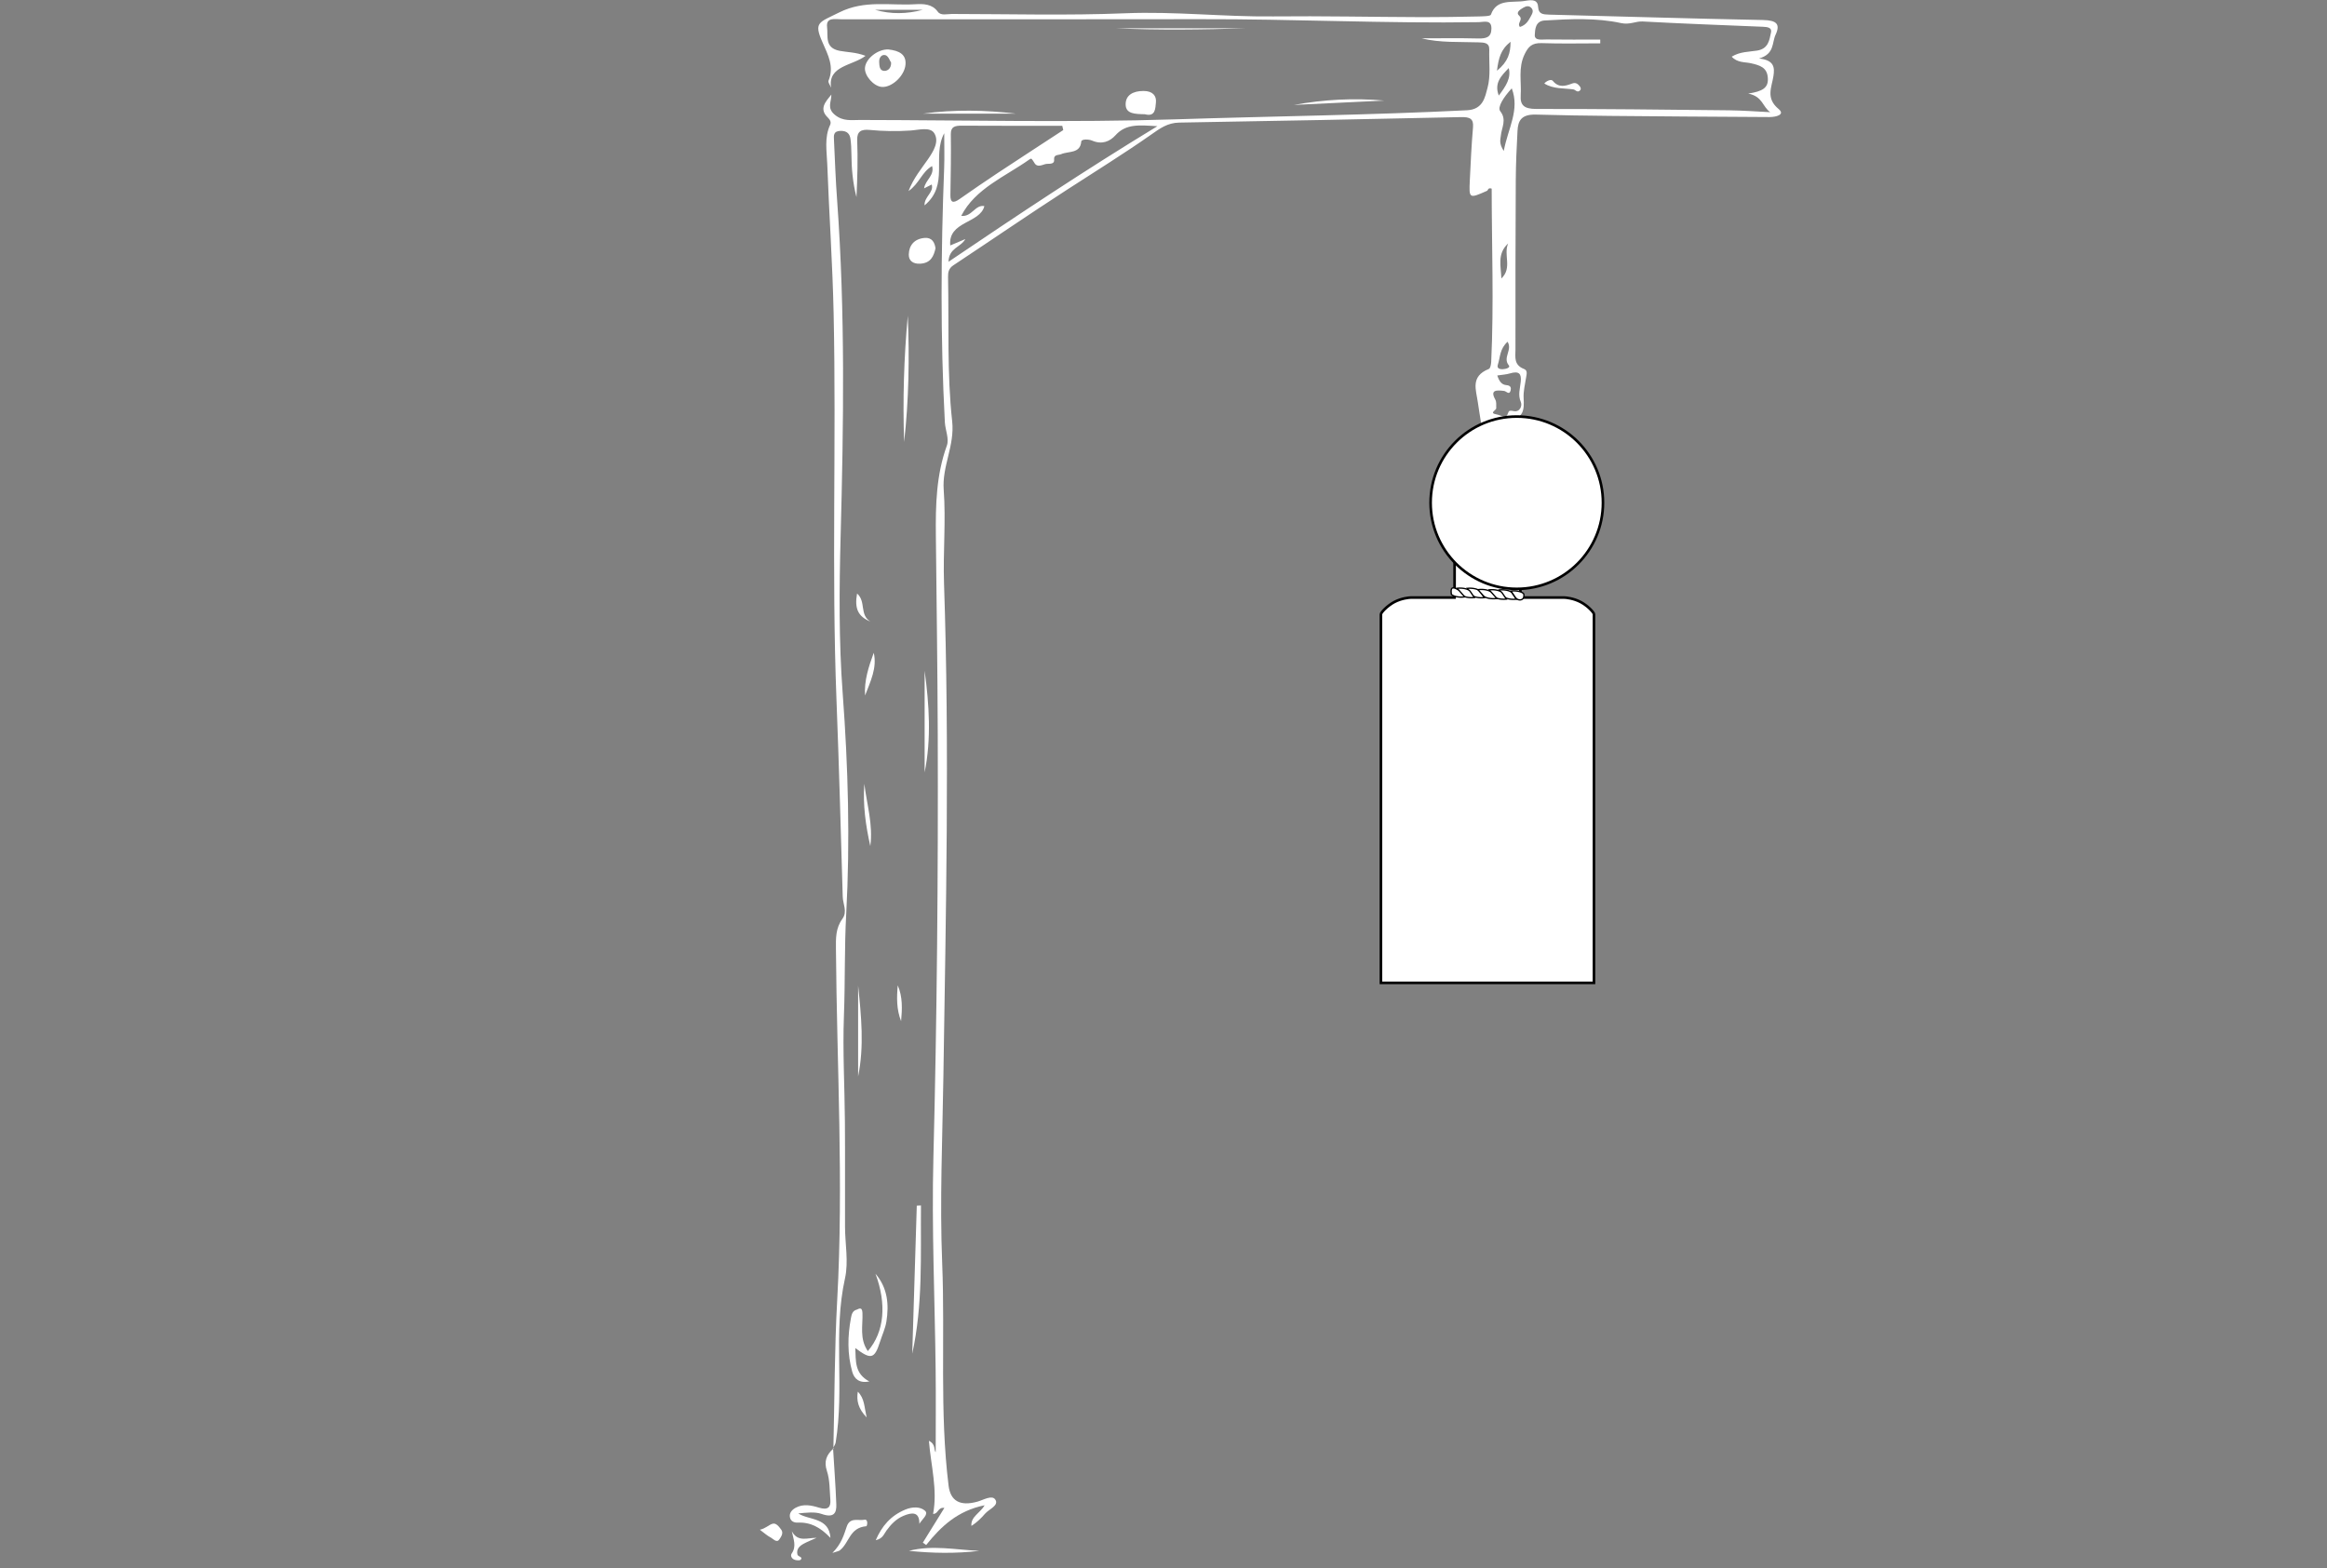 <?xml version="1.0" encoding="utf-8"?>
<!-- Generator: Adobe Illustrator 25.0.0, SVG Export Plug-In . SVG Version: 6.00 Build 0)  -->
<svg version="1.1" id="Camada_1" xmlns="http://www.w3.org/2000/svg" xmlns:xlink="http://www.w3.org/1999/xlink" x="0px" y="0px"
	 viewBox="0 0 445 300" style="enable-background:new 0 0 445 300;" xml:space="preserve">
<rect x="0" y="0" width="445" height="300" fill="#808080" stroke="none"/>
<style type="text/css">
	.st0{fill:#FFFFFF;}
	.st1{display:none;fill:#FFFFFF;stroke:#000000;stroke-width:0.5;stroke-miterlimit:10;}
	.st2{fill:#FFFFFF;stroke:#000000;stroke-width:0.5;stroke-miterlimit:10;}
	.st3{fill:#FFFFFF;stroke:#000000;stroke-width:0.25;stroke-miterlimit:10;}
</style>
<g>
	<path class="st0" d="M159.37,277.09c0.23-9.46,0.21-18.94,0.73-28.39c1.24-22.4-0.07-44.78-0.24-67.17
		c-0.02-2.08-0.07-3.98,1.24-5.78c0.99-1.37,0.1-2.81,0.06-4.2c-0.37-12.59-0.71-25.18-1.2-37.77c-0.95-24.58-0.01-49.17-0.54-73.75
		c-0.2-9.55-0.87-19.09-1.22-28.63c-0.09-2.5-0.59-5.06,0.55-7.51c0.24-0.52-0.01-0.98-0.42-1.38c-1.77-1.69-0.46-3.03,0.65-4.42
		c0.06,1.32-0.94,2.55,0.68,3.88c1.57,1.29,3.18,0.97,4.82,0.98c20.08,0.03,40.18,0.52,60.23-0.12c18.61-0.6,37.25-0.81,55.85-1.74
		c3.1-0.16,3.44-2.59,3.9-4.27c0.64-2.33,0.27-4.87,0.34-7.31c0.04-1.35-0.95-1.38-2.11-1.41c-3.63-0.12-7.28,0.11-10.87-0.77
		c3.61,0,7.22-0.06,10.82,0.03c1.62,0.04,2.55-0.25,2.57-1.88c0.03-1.8-1.42-1.26-2.4-1.24c-17.78,0.28-35.54-0.62-53.32-0.57
		c-22.86,0.05-45.72,0.01-68.58,0.02c-1.24,0-2.98-0.45-2.74,1.52c0.21,1.72-0.51,3.94,2.38,4.51c1.49,0.29,3.06,0.24,4.97,0.96
		c-2.45,1.9-7.28,1.87-6.58,6.1c-0.18-0.46-0.63-1.01-0.49-1.36c1.11-2.69-0.1-4.9-1.19-7.39c-1.67-3.81-0.68-3.7,3.25-5.66
		c4.84-2.42,9.67-1.27,14.51-1.56c1.56-0.09,3.24-0.07,4.32,1.43c0.58,0.81,1.78,0.43,2.7,0.43c11.05,0.01,22.12,0.32,33.15-0.13
		c9.46-0.39,18.83,0.7,28.26,0.6c9.51-0.1,19.03,0.11,28.54,0.14c3.55,0.01,7.11-0.06,10.66-0.13c0.86-0.02,2.36-0.03,2.46-0.34
		c1.11-3.17,4.17-2.21,6.6-2.65c1.37-0.24,2.37-0.21,2.44,1.22c0.07,1.3,0.92,1.39,2.1,1.42c13.64,0.34,27.27,0.76,40.9,1.03
		c2.58,0.05,3.36,0.76,2.4,2.82c-0.72,1.54-0.16,3.67-3.16,4.54c2.91,0.32,3.01,1.71,2.75,3.38c-0.33,2.14-1.51,4.22,0.99,6.28
		c1.31,1.08-0.47,1.54-1.7,1.54c-5.38-0.03-10.76-0.05-16.14-0.1c-9.51-0.09-19.03-0.1-28.54-0.37c-2.87-0.08-3.45,1.21-3.55,3.13
		c-0.17,3.12-0.31,6.25-0.33,9.38c-0.06,10.82-0.07,21.64-0.06,32.46c0,1.38-0.36,2.92,1.64,3.69c0.71,0.27,0.5,0.99,0.4,1.59
		c-0.21,1.33-0.55,2.67-0.48,3.99c0.12,2.17,0.08,4.04-3.17,4.18c-0.4,0.02-1.09,0.41-1.11,0.65c-0.04,0.61,0.6,1,1.14,1.34
		c0.72,0.45,0.98,0.15,1.05-0.51c0.06-0.55,0.56-0.29,0.88-0.27c0.72,0.04,0.67,0.59,0.54,0.93c-1.47,3.92,1.04,7.24,2.11,10.76
		c1.46,4.77,1.4,11.56-0.43,14.69c-0.52-0.54-0.79-1-0.37-1.7c0.76-1.25,1.75-2.62-1.28-2.41c-0.87,0.06-0.5-0.76-0.46-1.14
		c0.45-4.45-1.69-8.39-3.39-12.52c-2.19,5.02-5.43,9.8-4.18,15.54c0.27,1.26,0.28,2.82,2.32,3.11c2.07,0.29,3.19-0.78,4.05-2.22
		c0.21-0.35,0.55-0.65,0.86-1c0.97,1.2-1.9,3.1,1.14,3.81c0.35,0.08-0.32,0.85-0.72,1.12c-2.41,1.6-4.94,3.15-8.12,1.95
		c-3.27-1.23-3.92-3.96-4.25-6.69c-0.48-3.97,1.1-7.61,2.61-11.25c0.3-0.71,0.51-1.47,0.95-2.11c3.42-5.01,1.78-10.26,1.07-15.48
		c-0.32-2.34-1.47-4.93,2.09-6.36c0.33-0.13,0.44-0.9,0.47-1.37c0.52-11.07,0.1-22.13,0.09-33.13c-0.76-0.24-0.65,0.32-0.91,0.43
		c-3.41,1.51-3.44,1.5-3.27-2.03c0.16-3.38,0.32-6.76,0.61-10.13c0.14-1.62-0.58-1.99-2.29-1.95c-17.96,0.39-35.93,0.76-53.89,1.05
		c-2.27,0.04-3.74,1.16-5.3,2.25c-5.23,3.67-10.69,7.05-16.08,10.54c-7.34,4.75-14.54,9.69-21.82,14.51
		c-0.9,0.6-1.02,1.34-1.01,2.22c0.19,9.21-0.22,18.48,0.79,27.62c0.51,4.65-1.96,8.6-1.62,13.09c0.44,5.94-0.14,11.94,0.06,17.9
		c1.07,31.45,0.36,62.89-0.12,94.33c-0.18,11.91-0.71,23.84-0.23,35.72c0.57,14.18-0.52,28.39,1.22,42.53
		c0.36,2.95,2.19,4,5.51,3.08c1.15-0.32,2.78-1.33,3.41-0.42c0.79,1.15-1.17,1.83-1.93,2.71c-0.75,0.87-1.59,1.69-2.62,2.35
		c-0.16-1.78,1.67-2.45,2.53-3.95c-5.18,1.04-8.38,4.08-11.18,7.6c-0.21-0.15-0.43-0.3-0.64-0.45c1.34-2.15,2.67-4.31,4.12-6.65
		c-1.29-0.16-1.15,1.19-2.16,1.15c0.88-4.61-0.4-9.16-0.8-13.98c1.39,0.67,0.9,1.87,1.3,2.17c0-5.06,0.05-10.35-0.01-15.64
		c-0.15-13.59-0.78-27.19-0.43-40.77c0.69-26.96,0.92-53.93,0.83-80.89c-0.04-12.67-0.23-25.35-0.36-38.02
		c-0.06-5.81,0.06-11.57,2.1-17.21c0.48-1.32-0.3-2.98-0.38-4.48c-0.86-16.22-0.76-32.45-0.13-48.68c0.08-2.08,0.01-4.16,0.01-6.6
		c-2.4,4.51,1.01,9.84-3.76,13.8c-0.09-1.66,1.83-2.47,1.37-3.99c-0.49,0.25-0.92,0.46-1.46,0.74c0.2-1.56,2.04-2.46,1.53-4.27
		c-1.98,1.14-2.4,3.31-4.51,4.79c0.97-2.51,2.46-4.26,3.73-6.1c1.08-1.57,2.18-3.4,1.19-4.98c-0.79-1.26-3.03-0.6-4.57-0.5
		c-2.62,0.17-5.2,0.13-7.8-0.12c-1.61-0.15-2.42,0.29-2.36,1.95c0.14,3.63,0.04,7.26-0.14,10.9c-0.71-2.74-0.95-5.52-0.97-8.31
		c-0.01-0.93-0.05-1.86-0.17-2.78c-0.12-0.91-0.57-1.58-1.82-1.58c-1.51,0-1.38,0.92-1.34,1.76c0.18,3.88,0.32,7.77,0.61,11.65
		c1.55,21.37,1.23,42.76,0.66,64.14c-0.27,10.06-0.35,20.08,0.4,30.12c1.04,14.01,1.43,28.07,0.67,42.07
		c-0.36,6.53-0.19,13.04-0.44,19.56c-0.25,6.75,0.14,13.52,0.19,20.28c0.05,6.68,0,13.36,0.02,20.04c0.01,3.29,0.7,6.69,0,9.86
		c-2.32,10.43-0.07,21.01-1.79,31.42c-0.07,0.39-0.36,0.76-0.55,1.14C159.31,277.04,159.37,277.09,159.37,277.09z M331.16,10.84
		c1.61-0.98,3.27-0.91,4.84-1.16c2.19-0.35,2.37-2.02,2.68-3.49c0.2-0.94-0.72-1.03-1.53-1.07c-7.66-0.32-15.33-0.59-22.99-1.01
		c-1.41-0.08-2.44,0.68-4.19,0.3c-4.71-1.02-9.71-0.79-14.6-0.49c-1.77,0.11-1.81,1.74-1.87,2.76c-0.06,1.17,1.4,0.85,2.26,0.87
		c3.42,0.05,6.84,0.02,10.26,0.02c0,0.24,0,0.48,0,0.72c-3.73,0-7.46,0.09-11.18-0.04c-1.92-0.07-2.59,0.71-3.28,2.12
		c-1.27,2.6-0.58,5.25-0.75,7.87c-0.12,1.88,0.63,2.6,2.98,2.6c12.28-0.02,24.56,0.13,36.84,0.26c2.63,0.03,5.27,0.23,7.9,0.36
		c-1.5-1.03-1.41-3.01-4.22-3.56c2.75-0.42,3.88-1.08,3.76-2.97c-0.12-2.01-1.47-2.44-3.28-2.84
		C333.63,11.84,332.24,12.02,331.16,10.84z M181.39,50.07c13.3-8.99,26.1-17.52,39.94-25.93c-3.46-0.21-6-0.5-8,1.72
		c-1.07,1.19-2.58,1.85-4.47,1.04c-0.65-0.28-2.05-0.34-2.09,0.19c-0.2,2.34-2.44,1.78-3.85,2.4c-0.51,0.22-1.44,0.02-1.34,1.04
		c0.1,1.06-1.12,0.69-1.72,0.87c-0.58,0.18-1.51,0.6-1.97-0.12c-0.61-0.95-0.6-1.09-1.06-0.76c-4.62,3.27-10.33,5.54-13.01,10.77
		c2.04,0.25,2.63-2.18,4.42-1.87c-0.81,3.35-6.97,2.86-6.52,7.53c1.02-0.43,1.8-0.77,2.88-1.22
		C183.74,47.32,181.47,47.39,181.39,50.07z M203.33,24.88c-0.06-0.27-0.13-0.54-0.19-0.82c-6.4,0-12.81,0.02-19.21-0.02
		c-1.37-0.01-2.12,0.21-2.1,1.64c0.06,3.88-0.02,7.75-0.08,11.63c-0.02,1.45,0.51,1.64,1.77,0.75c2.4-1.68,4.81-3.34,7.26-4.96
		C194.95,30.34,199.15,27.62,203.33,24.88z M286.33,71.82c0.36,1.09,0.81,1.77,1.76,1.85c0.87,0.07,0.9,0.57,0.79,1.02
		c-0.25,0.96-0.82,0.14-1.23,0.09c-1.45-0.18-2.73-0.23-1.73,1.59c0.32,0.58,0.17,1.13,0.21,1.71c0.02,0.4-1.46,0.92,0.06,1.19
		c0.7,0.12,1.67,0.79,2.05,0.1c0.34-0.62,0.1-0.97,1.24-0.73c1.18,0.24,1.66-1.04,1.36-1.73c-0.6-1.36-0.14-2.63-0.02-3.91
		c0.15-1.5-0.31-2.1-2.08-1.57C288.04,71.64,287.27,71.68,286.33,71.82z M289.1,16.9c-1.6,1.72-2.78,3.63-2.21,4.36
		c1.31,1.64,0.26,3.14,0.12,4.7c-0.07,0.71-0.4,1.45,0.56,2.91C288.39,24.51,290.67,21.04,289.1,16.9z M286.28,87.65
		c-2.18,0.65-2.18,0.65-3.87,6.12C284.6,92.73,286.13,90.32,286.28,87.65z M281.17,105.16c-2.4,1.67-1.06,3.11-0.11,4.65
		c0.45,0.73,0.74,1.53,1.8,1.01c0.94-0.46,0.38-1.96,0.27-1.97C280.22,108.55,282.38,106.31,281.17,105.16z M279.02,105.45
		c2.72-0.79,2.06-2.73,2.41-4.28c0.13-0.58,1-1.33-0.14-1.62c-0.87-0.22-1.69,0.42-1.82,1.24
		C279.25,102.3,279.18,103.81,279.02,105.45z M176.45,1.88c-3.03,0-6.07,0-9.1,0C170.38,2.75,173.41,2.69,176.45,1.88z
		 M287.11,53.27c2.15-2.03,0.35-4.53,1.3-6.7C286.24,48.55,287.05,50.97,287.11,53.27z M288.3,65.37c-1.51,1.35-1.4,2.96-1.86,4.38
		c-0.22,0.69,0.27,0.89,0.95,0.87c0.59-0.02,1.51-0.3,1.15-0.73C287.3,68.39,289.28,66.96,288.3,65.37z M286.62,18.28
		c1.42-1.88,2.38-3.39,1.9-5.26C287.16,14.45,285.67,15.83,286.62,18.28z M290.66,5.16c1.22-0.39,1.64-1.24,2.09-2.05
		c0.28-0.51,0.6-1.07,0.07-1.62c-0.48-0.48-1.02-0.3-1.51-0.02c-0.63,0.36-1.49,0.91-0.8,1.53C291.37,3.8,290.03,4.37,290.66,5.16z
		 M286.27,13.53c2.14-1.75,2.59-3.38,2.6-5.54C286.98,9.47,286.58,11.12,286.27,13.53z M287.77,87.29c-0.1,0.59-0.27,1.43,0.89,1.34
		c2.82-0.22-0.58-2.21,0.98-2.93c0.25-0.12,0-0.91-0.64-0.77C287.58,85.22,288.04,86.38,287.77,87.29z"/>
	<path class="st0" d="M167.42,243.64c2.34,2.73,2.6,5.9,2.09,9.15c-0.21,1.32-0.82,2.59-1.23,3.89c-1.04,3.27-1.72,3.45-4.72,1.17
		c0.13,2.43-0.2,4.87,2.69,6.4c-1.93,0.38-2.89-0.51-3.27-1.84c-0.96-3.4-0.9-6.85-0.25-10.3c0.12-0.63,0.27-1.41,1.14-1.61
		c0.19-0.04,1.01-0.72,1.06,0.63c0.1,2.37-0.61,4.96,1.03,7.31C169.15,254.76,169.57,249.42,167.42,243.64z"/>
	<path class="st0" d="M169.9,9.46c2.05,0.23,3.43,0.94,3.26,2.9c-0.18,2.14-2.58,4.39-4.5,4.27c-1.57-0.09-3.4-2.17-3.25-3.69
		C165.59,11.14,167.93,9.37,169.9,9.46z M170.41,11.98c-0.23-0.34-0.53-1.28-1.09-1.43c-0.74-0.19-1.24,0.49-1.19,1.33
		c0.04,0.7,0.05,1.55,0.85,1.67C169.6,13.64,170.45,13.2,170.41,11.98z"/>
	<path class="st0" d="M159.31,277.04c0.21,3.57,0.49,7.14,0.62,10.71c0.06,1.61-0.41,2.68-2.81,1.84c-1.31-0.46-2.92-0.24-4.47-0.1
		c2.1,1.36,5.9,0.71,6.16,4.68c-1.89-1.97-3.75-3.03-6.24-2.92c-0.75,0.03-1.33-0.28-1.49-0.94c-0.2-0.85,0.3-1.47,1.07-1.9
		c1.46-0.8,3.01-0.47,4.44-0.03c1.81,0.56,2.3-0.13,2.2-1.51c-0.15-1.85-0.08-3.76-0.66-5.51c-0.59-1.8-0.11-3.07,1.25-4.28
		C159.37,277.09,159.31,277.04,159.31,277.04z"/>
	<path class="st0" d="M176.12,230.58c-0.08,9.47,0.4,18.96-1.67,28.36c0.29-9.44,0.58-18.88,0.87-28.32
		C175.58,230.61,175.85,230.6,176.12,230.58z"/>
	<path class="st0" d="M218.93,21.85c-1.85-0.04-3.65-0.04-3.67-1.86c-0.02-1.78,1.39-2.59,3.42-2.59c1.73,0,2.51,0.91,2.37,2.2
		C220.93,20.71,221,22.41,218.93,21.85z"/>
	<path class="st0" d="M178.9,47.5c-0.33,1.47-0.88,2.82-2.91,2.94c-1.36,0.08-2.24-0.55-2.2-1.79c0.06-1.7,1.02-2.96,3.02-3.14
		C178.22,45.39,178.75,46.37,178.9,47.5z"/>
	<path class="st0" d="M173.6,60.39c0.33,8.09,0.2,16.13-0.7,24.16C172.62,76.47,172.86,68.41,173.6,60.39z"/>
	<path class="st0" d="M176.82,147.74c0-6.48,0-12.96,0-19.44C177.69,134.78,178.13,141.26,176.82,147.74z"/>
	<path class="st0" d="M164.1,205.89c0-5.79,0-11.58,0-17.37C164.7,194.34,165.29,200.15,164.1,205.89z"/>
	<path class="st0" d="M176.47,21.74c6.02-0.82,11.91-0.7,17.8,0C188.34,21.74,182.4,21.74,176.47,21.74z"/>
	<path class="st0" d="M213.34,5.41c8.32,0,16.63,0,24.95,0C229.97,5.67,221.66,5.79,213.34,5.41z"/>
	<path class="st0" d="M175.81,291.48c0.05-2.39-1.45-2.2-3.06-1.52c-1.41,0.6-2.39,1.66-3.23,2.81c-0.48,0.65-0.69,1.54-2.05,1.84
		c1.17-2.69,2.83-4.68,5.67-5.86c1.35-0.56,2.87-0.58,3.76,0.24C177.63,289.65,176.38,290.56,175.81,291.48z"/>
	<path class="st0" d="M264.7,19.24c-5.76,0.28-11.52,0.56-17.27,0.83C253.17,19.03,258.95,18.71,264.7,19.24z"/>
	<path class="st0" d="M159.18,297.05c1.76-1.76,2.2-3.46,2.75-5.06c0.63-1.84,2.25-1.05,3.36-1.29c0.8-0.17,0.56,1.22,0.37,1.24
		c-3.23,0.27-3.24,3.19-5.04,4.6C160.44,296.7,160.14,296.73,159.18,297.05z"/>
	<path class="st0" d="M166.43,161.84c-0.88-3.93-1.44-7.89-1.14-11.91C165.77,153.88,166.99,157.78,166.43,161.84z"/>
	<path class="st0" d="M173.82,296.65c4.53-1.17,8.99-0.19,13.46,0C182.79,297.19,178.29,297.11,173.82,296.65z"/>
	<path class="st0" d="M165.43,133.04c-0.2-2.81,0.68-5.5,1.66-8.17C167.76,127.75,166.45,130.35,165.43,133.04z"/>
	<path class="st0" d="M156.16,294.16c-0.82,0.37-1.68,0.7-2.46,1.12c-0.84,0.46-1.43,1.04-1.21,2.06c0.1,0.46,1.13,0.43,0.63,1.01
		c-0.14,0.16-0.74,0.13-1.08,0.03c-0.65-0.18-0.93-0.81-0.65-1.21c0.97-1.38,0.35-2.73,0.03-4.27
		C152.6,295.05,154.36,294.14,156.16,294.16z"/>
	<path class="st0" d="M145.31,292.61c1.09-0.24,1.66-0.89,2.37-1.13c0.73-0.25,1.29,0.55,1.7,1.09c0.52,0.67-0.02,1.4-0.33,1.87
		c-0.49,0.76-1.14-0.05-1.6-0.3C146.74,293.77,146.14,293.23,145.31,292.61z"/>
	<path class="st0" d="M172.32,195.33c-0.89-2.25-0.85-4.54-0.64-6.85C172.64,190.7,172.53,193.02,172.32,195.33z"/>
	<path class="st0" d="M166.44,118.89c-2.37-0.97-3.05-2.5-2.54-5.36C165.66,115.06,164.32,117.59,166.44,118.89z"/>
	<path class="st0" d="M165.73,271.13c-1.65-1.73-1.96-3.25-1.69-4.93C165.33,267.47,165.27,269.09,165.73,271.13z"/>
	<path class="st0" d="M295.32,15.97c0.38-0.47,1.3-0.9,1.62-0.51c1.12,1.36,2.35,1.03,3.69,0.52c0.68-0.26,1.07,0.04,1.43,0.47
		c0.24,0.29,0.36,0.62,0.04,0.89c-0.51,0.43-0.81-0.18-1.22-0.24C299.03,16.84,297.08,17.06,295.32,15.97z"/>
</g>
<path class="st1" d="M296.43,252.91L296.43,252.91c-4.64,0-8.4-3.76-8.4-8.4v-57.04h16.8v57.04
	C304.83,249.15,301.07,252.91,296.43,252.91z"/>
<path class="st1" d="M272.49,252.91L272.49,252.91c-4.64,0-8.4-3.76-8.4-8.4v-57.04h16.8v57.04
	C280.89,249.15,277.13,252.91,272.49,252.91z"/>
<path class="st1" d="M304.83,178.28l-0.03-60.96c3.69,2.84,6.93,6.64,6.93,10.67l0.06,45.25
	C309.47,179.08,304.83,178.28,304.83,178.28z"/>
<path class="st1" d="M263.86,178.28l0.22-60.77c0,0-7.12,6.46-7.12,10.48l-0.06,45.25C259.22,179.08,263.86,178.28,263.86,178.28z"
	/>
<g>
	<path class="st2" d="M302.3,115.17c-1.39-0.74-2.87-0.87-3.2-0.87h-8.35l-0.01-2.94h-6.18v-1.52l-6.39-2.73l-0.01,7.19h-8.35
		c-0.33,0-1.81,0.13-3.2,0.87c-1.29,0.69-2.53,1.98-2.53,2.33v70.5h20h0.74h20v-70.5C304.83,117.15,303.6,115.86,302.3,115.17z"/>
	<g>
		<path class="st3" d="M280.57,112.54L280.57,112.54l0.83,1.22c0.29,0.42,1.39,0.67,2.45,0.56l0,0l-0.83-1.22
			C282.74,112.68,281.64,112.43,280.57,112.54z"/>
		<path class="st3" d="M278.67,112.52L278.67,112.52l0.83,1.22c0.29,0.42,1.39,0.67,2.45,0.56l0,0l-0.83-1.22
			C280.83,112.66,279.73,112.41,278.67,112.52z"/>
		<path class="st3" d="M277.56,113.69c0.37,0.41,1.51,0.63,2.55,0.49l0,0l-1.06-1.2c-0.18-0.21-1.03-0.7-1.36-0.47
			C277.37,112.74,277.56,113.69,277.56,113.69z"/>
		<path class="st3" d="M286.7,112.84L286.7,112.84l0.83,1.22c0.29,0.42,1.39,0.67,2.45,0.56l0,0l-0.83-1.22
			C288.86,112.98,287.77,112.73,286.7,112.84z"/>
		<path class="st3" d="M288.95,113.05L288.95,113.05l0.83,1.22c0.29,0.42,0.86,0.64,1.32,0.36s0.3-1.02,0.3-1.02
			C291.11,113.19,290.02,112.93,288.95,113.05z"/>
		<path class="st3" d="M284.79,112.82L284.79,112.82l0.83,1.22c0.29,0.42,1.39,0.67,2.45,0.56l0,0l-0.83-1.22
			C286.96,112.96,285.86,112.71,284.79,112.82z"/>
		<path class="st3" d="M282.63,112.79L282.63,112.79l1.06,1.2c0.37,0.41,1.51,0.63,2.55,0.49l0,0l-1.06-1.2
			C284.81,112.87,283.67,112.65,282.63,112.79z"/>
	</g>
</g>
<circle class="st2" cx="290.06" cy="96.16" r="16.48"/>
</svg>
